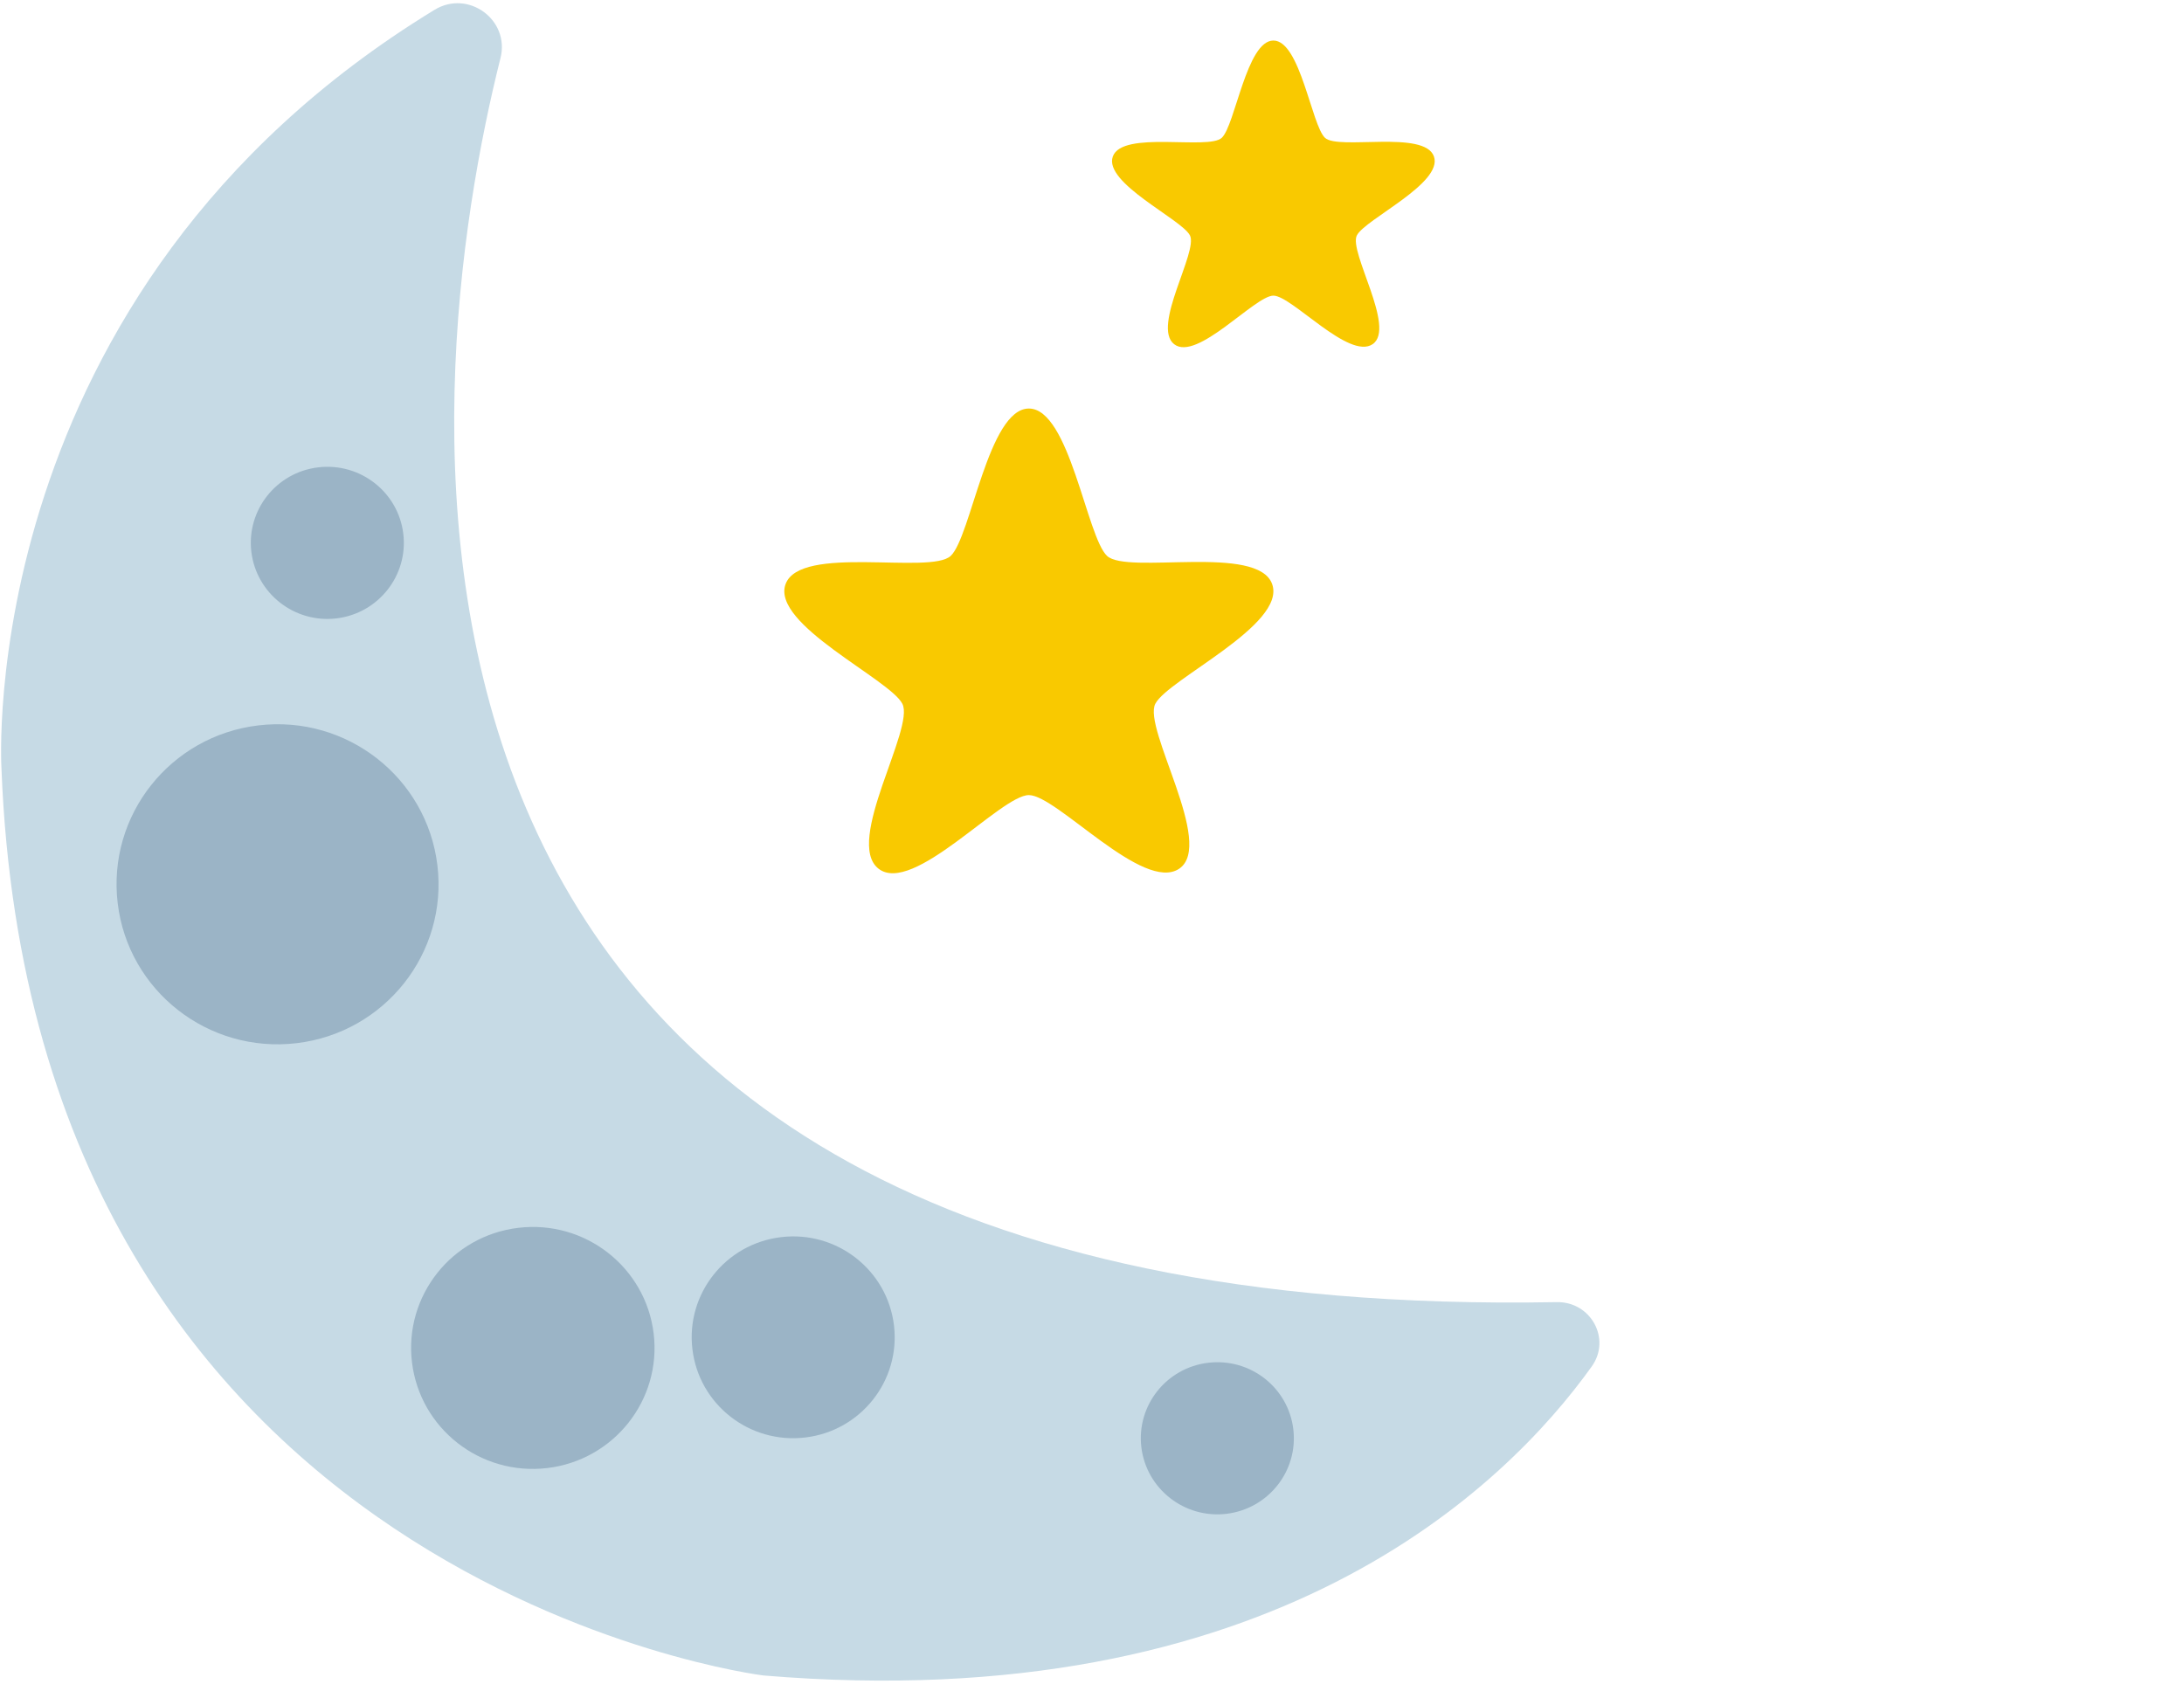<svg width="90" height="70" viewBox="0 0 90 70" fill="none" xmlns="http://www.w3.org/2000/svg">
<path fill-rule="evenodd" clip-rule="evenodd" d="M20.625 2.392C17.306 15.6 12.28 54.62 64.152 53.668C65.556 53.642 66.408 55.183 65.593 56.321C62.047 61.273 52.401 70.81 31.455 69.055C31.455 69.055 1.359 65.357 0.06 31.667C0.06 31.667 -1.15 12.035 17.908 0.404C19.298 -0.442 21.02 0.821 20.625 2.392Z" fill="#C6DAE5"/>
<path fill-rule="evenodd" clip-rule="evenodd" d="M12.223 42.995C8.584 43.427 5.282 40.843 4.85 37.227C4.416 33.609 7.013 30.326 10.652 29.897C14.291 29.465 17.59 32.047 18.025 35.665C18.459 39.283 15.86 42.563 12.223 42.995Z" fill="#9BB4C6"/>
<path fill-rule="evenodd" clip-rule="evenodd" d="M26.937 54.966C27.265 57.701 25.301 60.18 22.55 60.507C19.799 60.833 17.306 58.88 16.977 56.146C16.649 53.411 18.613 50.931 21.364 50.605C24.115 50.278 26.608 52.231 26.937 54.966Z" fill="#9BB4C6"/>
<path fill-rule="evenodd" clip-rule="evenodd" d="M36.84 54.626C37.112 56.907 35.474 58.976 33.182 59.247C30.887 59.52 28.806 57.891 28.534 55.61C28.259 53.33 29.897 51.259 32.192 50.989C34.485 50.716 36.566 52.344 36.84 54.626Z" fill="#9BB4C6"/>
<path fill-rule="evenodd" clip-rule="evenodd" d="M53.296 58.908C53.502 60.627 52.268 62.186 50.539 62.393C48.81 62.597 47.242 61.368 47.034 59.649C46.829 57.931 48.063 56.371 49.791 56.167C51.522 55.961 53.091 57.189 53.296 58.908Z" fill="#9BB4C6"/>
<path fill-rule="evenodd" clip-rule="evenodd" d="M16.62 22.003C16.825 23.722 15.591 25.282 13.863 25.488C12.134 25.692 10.565 24.463 10.358 22.744C10.153 21.026 11.386 19.466 13.115 19.262C14.846 19.056 16.415 20.285 16.62 22.003Z" fill="#9BB4C6"/>
<path fill-rule="evenodd" clip-rule="evenodd" d="M42.399 16.838C44.073 16.838 44.782 22.128 45.62 22.912C46.459 23.696 51.848 22.407 52.427 24.082C53.006 25.756 48.14 27.988 47.61 29.004C47.081 30.02 50.074 34.796 48.596 35.802C47.118 36.807 43.55 32.77 42.399 32.77C41.247 32.77 37.617 36.914 36.201 35.802C34.786 34.689 37.714 30.02 37.184 29.004C36.657 27.988 31.782 25.737 32.37 24.082C32.958 22.426 38.338 23.696 39.177 22.912C40.015 22.128 40.724 16.838 42.399 16.838Z" fill="#F9C900"/>
<path fill-rule="evenodd" clip-rule="evenodd" d="M52.475 1.671C53.581 1.671 54.048 5.162 54.601 5.68C55.154 6.198 58.709 5.345 59.091 6.451C59.474 7.556 56.265 9.029 55.915 9.7C55.565 10.37 57.54 13.521 56.565 14.185C55.588 14.849 53.235 12.185 52.475 12.185C51.714 12.185 49.32 14.92 48.384 14.185C47.451 13.451 49.385 10.37 49.035 9.7C48.685 9.029 45.469 7.543 45.858 6.451C46.245 5.36 49.795 6.198 50.348 5.68C50.902 5.162 51.37 1.671 52.475 1.671Z" fill="#F9C900"/>
</svg>
